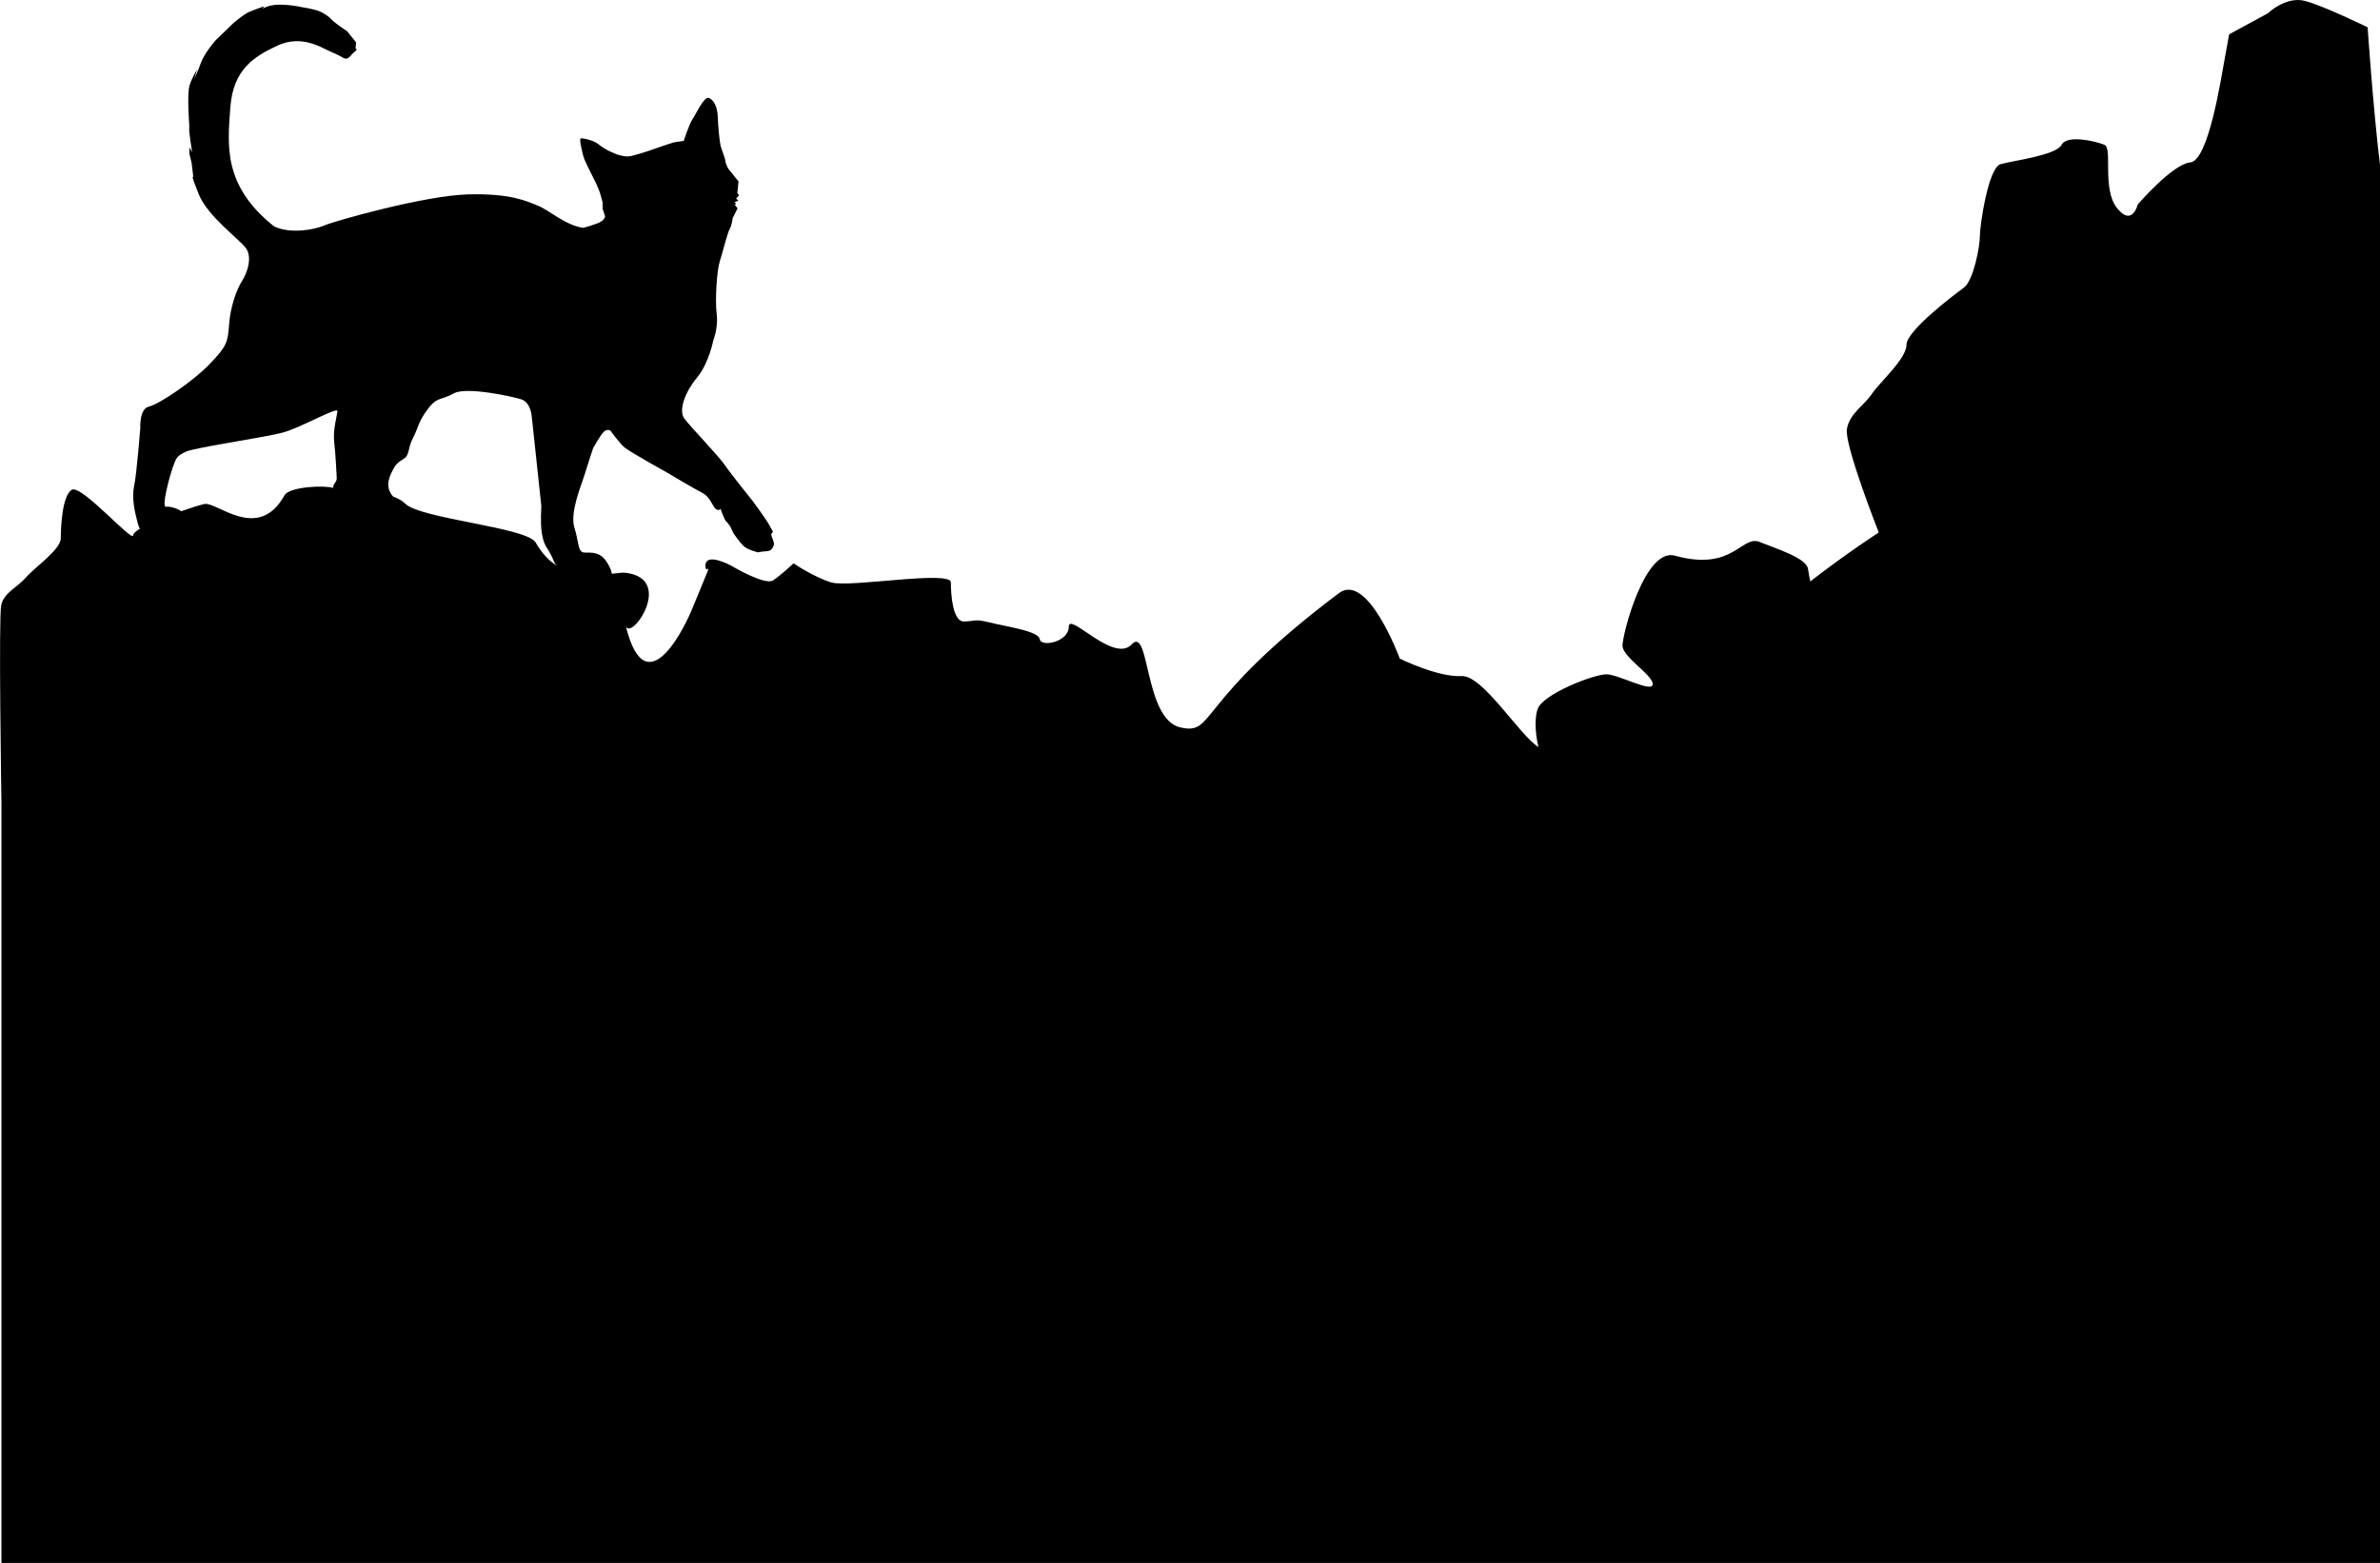 <?xml version="1.0" encoding="UTF-8"?><svg id="Layer_2" xmlns="http://www.w3.org/2000/svg" viewBox="0 0 2492.01 1636.75"><g id="front"><path d="M2479.06,28.59s-44.95-22.04-65.25-27.55c-20.3-5.51-39.15,12.86-39.15,12.86l-40.6,22.04-4.35,23.88c-4.35,23.88-17.4,108.38-36.25,110.22s-55.1,44.09-55.1,44.09c0,0-5.8,23.88-21.75,3.67-15.95-20.21-4.35-62.46-13.05-66.13-8.7-3.67-39.15-11.02-44.95,0-5.8,11.02-50.75,16.53-63.8,20.21-13.05,3.67-21.75,64.29-21.75,75.31s-6.7,46.76-16.85,54.1c-10.15,7.35-60.01,45.09-60.01,59.79s-27.55,38.58-36.25,51.43c-8.7,12.86-23.2,20.21-26.1,36.74-2.9,16.53,33.35,108.38,33.35,108.38,0,0-31.44,20.08-71.68,51.21-.8-3.16-1.56-7.32-2.35-12.91-1.63-11.53-31.68-20.69-50.69-28.38-19.01-7.69-27.53,31.3-88.71,14.35-31.49-8.73-54.92,82.15-54.92,94.17s31.68,30.6,31.68,40.35-35.91-10.29-48.58-10.29-65.48,20.04-71.82,36.07c-2.73,6.91-3.49,22.74,.74,40.12-20.16-12.63-58.38-75.65-80.56-74.34-24.65,1.45-64.62-18.29-64.62-18.29,0,0-33.58-91.27-63.8-68.52-152.77,114.98-128.55,149.22-166.26,140.49-37.7-8.72-31.78-107.24-50.63-86.89-18.85,20.35-65.88-34.51-65.88-18.52s-29,21.81-30.45,13.08c-1.45-8.72-34.8-13.08-52.2-17.45-17.4-4.36-15.64-1.07-27.24-1.07s-13.6-27.84-13.6-40.93-106.45,5.81-125.3,0c-18.85-5.82-39.39-20-39.39-20,0,0-12.67,12.02-21.37,17.83-8.7,5.82-44.04-15.41-44.04-15.41,0,0-26.85-14.54-26.85,0s13.31-21.26-15.13,48.23c-2.13,5.2-46.31,105.79-68.43,14.46,4.45,18.37,52.39-48.79,0-55.18-3.16-.38-8.2,.29-14.43,1.03-.4-3.03-2.1-7.22-5.37-12.34-6.92-10.83-15.79-9.76-23.18-9.87-7.39-.11-5.66-10.02-10.69-26.04s7.48-44.96,10.61-55.4c3.13-10.43,9.03-27.97,9.03-27.97,0,0,6.67-12.08,10.49-16.38s7.6-1.88,7.6-1.88c0,0,9.37,13.11,14.94,17.74,5.56,4.63,43.05,25.44,43.05,25.44,0,0,30.38,18.04,38.68,22.29s10.49,15.25,14.34,17c3.85,1.76,4.13-.91,4.13-.91,0,0,4.12,11.88,5.97,13.42,1.85,1.54,4.16,5.15,4.16,5.15l3.88,7.81s6.4,9.43,10.7,13.25c4.3,3.82,14.81,6.29,14.81,6.29,0,0,3.47-.98,8.2-1.15,4.73-.17,6.27-2.02,8.03-5.88,1.76-3.85-4.19-11.21-1.98-13,2.21-1.78,.88-1.93-2.48-8.34s-17.48-25.41-17.48-25.41c0,0-22-27.24-28.99-37.41s-36.1-40.18-42.57-48.94c-6.47-8.76,.98-28.16,13.32-43,12.35-14.84,16.89-38.58,16.89-38.58,0,0,5.48-13.55,3.64-27.88-1.84-14.33,.16-45.74,3.15-54.85,2.99-9.1,7.84-29.45,10.34-33.89s3.27-11.76,3.27-11.76l5.13-10.22-2.97-3.68,1.47-1.19-1.85-1.54,4.21-1.57-2.45-2.28,3.02-3.04-1.71-2.87,.35-3.33,.42-3.99,.28-2.66,.21-2-10.7-13.25s-2.83-5.01-3.14-8.41c-.31-3.4-4.12-11.88-5.03-16.01-.91-4.13-2.6-19.79-2.87-29.92-.27-10.12-4.15-17.94-9.33-19.84-5.18-1.9-14.03,18.02-17.19,22.4s-9.13,22.58-9.13,22.58c0,0-4.8,.83-8.2,1.15-3.4,.31-27.89,9.14-27.89,9.14,0,0-15.35,5.1-20.81,5.86s-13.24-2.08-13.24-2.08c0,0-11.03-3.87-18.45-10.04-7.42-6.17-19.47-6.78-19.47-6.78l-.35,3.33s1.98,13,4.67,19.34c2.69,6.34,12.16,24.85,12.16,24.85l3.74,9.15,2.93,10.41-.04,6.73,2.55,7.67s.38,2.73-3.96,5.63c-4.35,2.9-18.89,6.74-18.89,6.74-18.56-2.65-35.7-18.6-47.33-23.21-11.62-4.6-28.22-13.1-73.43-11.85-45.22,1.24-138.87,27.62-150.16,32.47-11.28,4.86-35.95,8.96-52.61,1.13-54-42.76-48.8-85.27-45.95-124.67,2.85-39.4,24.51-53.25,49.29-64.74,24.78-11.5,44.94,1.42,54.56,5.81,9.63,4.39,8.37,3.58,14.07,6.88,5.71,3.3,7.67-2.55,12.09-6.12,4.42-3.57,1.02-3.26,1.02-3.26l.71-6.65-1.49-1.84-8.03-9.94s-6.3-4.04-11.27-7.93c-4.97-3.89-6.75-6.1-6.75-6.1,0,0-4.3-3.82-10.08-6.46s-20.34-4.86-20.34-4.86c0,0-1.21-.28-3.25-.64-4.14-.74-11.69-1.85-19.37-1.77-11.45,.13-17.27,4.22-17.27,4.22l1.61-2.52s-9.07,3.07-15.42,5.76c-6.34,2.69-16.72,11.68-16.72,11.68l-3.35,3.25-15.41,14.94s-11.47,12.91-15.26,23.27c-3.79,10.36-7.24,17.4-7.24,17.4l3.06-9.77s-4.77,6.89-7.76,16c-2.99,9.1-.4,41.68-.4,41.68l-.04,6.72,1.08,8.86,1.98,13-2.83-5.01-.04,6.72,2.34,9.67,1.77,14.99s-4.02-6.48,5.55,17.41c9.57,23.9,43.38,47.68,49.78,57.11,6.4,9.43,1.37,25.04-4.28,33.86-5.65,8.82-12.29,26.96-13.61,45.66-1.32,18.7-2.41,22.62-19.84,40.96-17.43,18.33-53.67,42.74-64.01,45-10.34,2.26-9.13,22.58-9.13,22.58,0,0-3.77,48.05-6.44,60.55-2.68,12.5,.49,26.97,3.88,39.44,.6,2.2,1.32,3.97,2.11,5.4-4.33,2.61-6.99,4.96-6.99,6.77,0,8.72-54.07-53.38-64.22-47.56-10.15,5.81-11.6,39.25-11.6,50.88s-27.55,30.53-36.25,40.71c-8.7,10.18-23.2,15.99-26.1,29.08s.21,205.77,.21,205.77v797.33H2492.01V172.9c-7.44-62.12-12.95-144.32-12.95-144.32ZM297.94,518.64c-27.7,49.76-70.95,6.26-84.01,9.17-4.23,.94-13.54,3.79-24.19,7.52-5.31-3.65-13-5.19-15.98-4.67-4.8,.83,3.19-29.94,7.05-40.97,3.87-11.03,4.67-12.29,13.89-16.69s82.33-14.79,101.74-20.13c19.41-5.34,57.44-27.53,56.87-22.21-.57,5.32-4.79,19.68-3.4,31.94,1.39,12.26,2.52,33.24,2.69,37.97,.17,4.73-3.96,5.63-3.79,10.36-8.7-2.91-45.77-1.44-50.87,7.72Zm263.02,49.58c-9.03-16.12-120.74-24.84-136.69-40.83-3.08-3.09-7.47-5.49-12.61-7.38-10.06-10.78-2.48-23.6-.27-28,2.56-5.11,4.84-7.56,11.33-11.58s3.79-10.36,9.73-21.84c5.93-11.48,5.1-16.28,15.31-30s14.44-9.23,27.34-16.61c12.9-7.38,60.91,3.12,70.67,6.18,9.77,3.06,10.94,17.31,10.94,17.31l10.12,94.62s-1.18,17.37,.42,27.64,3.91,13.87,6.81,18.22,6.64,13.49,6.64,13.49l2.15,2.85c-8.06-5.18-15.6-12.84-21.89-24.06Z"/></g></svg>